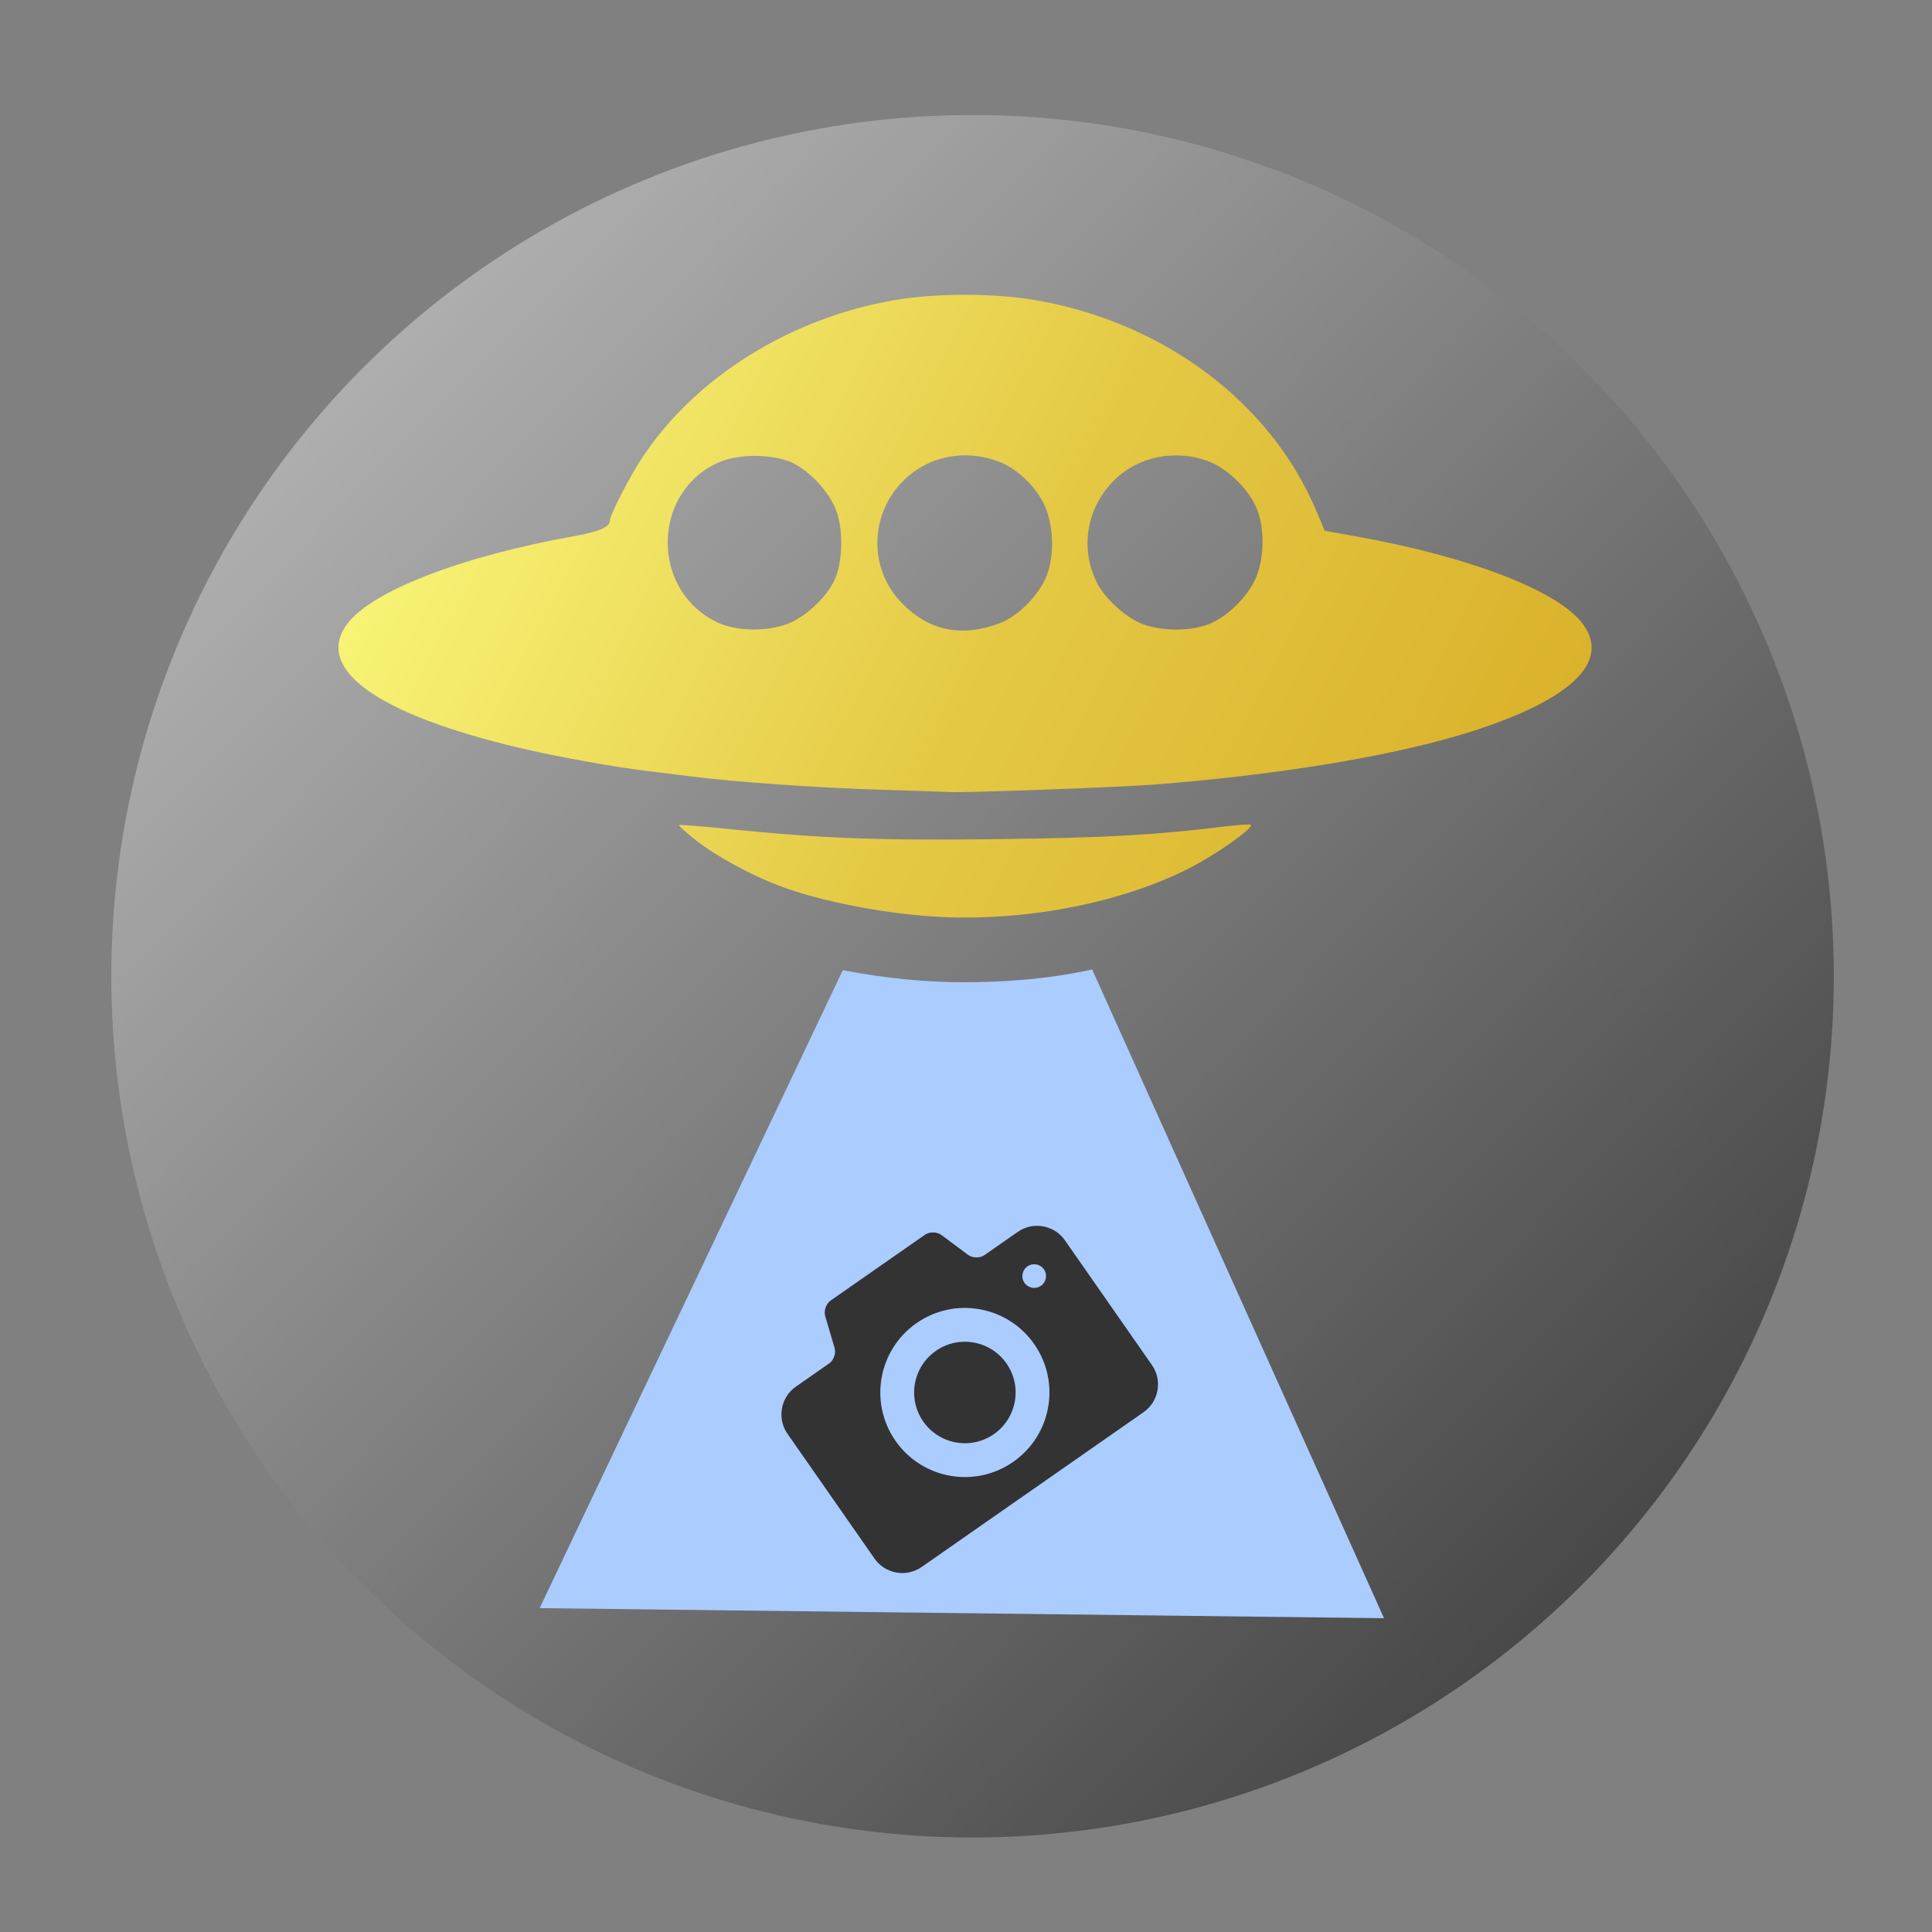 <?xml version="1.0" encoding="UTF-8" standalone="no"?>
<!-- Created with Inkscape (http://www.inkscape.org/) -->

<svg
   xmlns:dc="http://purl.org/dc/elements/1.1/"
   xmlns:cc="http://creativecommons.org/ns#"
   xmlns:rdf="http://www.w3.org/1999/02/22-rdf-syntax-ns#"
   xmlns:svg="http://www.w3.org/2000/svg"
   xmlns="http://www.w3.org/2000/svg"
   xmlns:xlink="http://www.w3.org/1999/xlink"
   xmlns:sodipodi="http://sodipodi.sourceforge.net/DTD/sodipodi-0.dtd"
   xmlns:inkscape="http://www.inkscape.org/namespaces/inkscape"
   id="svg2"
   version="1.1"
   inkscape:version="0.91 r"
   width="640"
   height="640"
   viewBox="0 0 640 640"
   sodipodi:docname="ufraw.svg">
  <rect x="0" y="0" width="640" height="640" fill="#808080" stroke="none"/>
  <defs
     id="defs6">
    <linearGradient
       inkscape:collect="always"
       id="linearGradient3363">
      <stop
         style="stop-color:#ffdd55;stop-opacity:1;"
         offset="0"
         id="stop3365" />
      <stop
         style="stop-color:#fcfc80;stop-opacity:1"
         offset="0.092"
         id="stop3379" />
      <stop
         id="stop3377"
         offset="0.515"
         style="stop-color:#e4c844;stop-opacity:1" />
      <stop
         style="stop-color:#d8ac24;stop-opacity:1"
         offset="0.917"
         id="stop3373" />
      <stop
         style="stop-color:#ffdd55;stop-opacity:0;"
         offset="1"
         id="stop3367" />
    </linearGradient>
    <linearGradient
       inkscape:collect="always"
       id="linearGradient3356">
      <stop
         style="stop-color:#333333;stop-opacity:1;"
         offset="0"
         id="stop3358" />
      <stop
         id="stop3364"
         offset="0.062"
         style="stop-color:#cccccc;stop-opacity:1" />
      <stop
         style="stop-color:#333333;stop-opacity:1"
         offset="0.897"
         id="stop3366" />
      <stop
         style="stop-color:#333333;stop-opacity:0;"
         offset="1"
         id="stop3360" />
    </linearGradient>
    <linearGradient
       gradientUnits="userSpaceOnUse"
       id="gradient"
       y2="0"
       x2="128"
       y1="128"
       x1="0">
      <stop
         offset="0"
         style="stop-color:#dbdbdb;stop-opacity:1"
         id="start" />
      <stop
         offset="1"
         style="stop-color:#757575;stop-opacity:1"
         id="stop" />
    </linearGradient>
    <linearGradient
       inkscape:collect="always"
       xlink:href="#linearGradient3356"
       id="linearGradient3362"
       x1="-50.169"
       y1="-32.542"
       x2="683.39"
       y2="684.746"
       gradientUnits="userSpaceOnUse" />
    <linearGradient
       inkscape:collect="always"
       xlink:href="#linearGradient3363"
       id="linearGradient3369"
       x1="81.356"
       y1="73.22"
       x2="573.559"
       y2="330.847"
       gradientUnits="userSpaceOnUse" />
  </defs>
  <sodipodi:namedview
     pagecolor="#ffffff"
     bordercolor="#666666"
     borderopacity="1"
     objecttolerance="10"
     gridtolerance="10"
     guidetolerance="10"
     inkscape:pageopacity="0"
     inkscape:pageshadow="2"
     inkscape:window-width="1089"
     inkscape:window-height="714"
     id="namedview4"
     showgrid="false"
     inkscape:zoom="0.7375"
     inkscape:cx="267.19841"
     inkscape:cy="295.02862"
     inkscape:window-x="96"
     inkscape:window-y="24"
     inkscape:window-maximized="0"
     inkscape:current-layer="svg2" />
  <circle
     style="opacity:1;fill:url(#linearGradient3362);fill-opacity:1;stroke:none;stroke-width:2.067;stroke-miterlimit:4;stroke-dasharray:none;stroke-dashoffset:0;stroke-opacity:1"
     id="path3421"
     cx="322.176"
     cy="323.397"
     r="285.297" />
  <path
     d="m 319.05,325.379 c -12.182,0 -25.698,-1.272 -39.856,-3.987 l -100.426,211.321 279.711,3.342 -96.685,-214.902 c -15.207,3.324 -29.734,4.226 -42.743,4.226 z"
     id="path3359"
     inkscape:connector-curvature="0"
     style="fill:#aaccff;fill-opacity:1"
     sodipodi:nodetypes="sccccs" />
  <g
     id="g3402"
     transform="matrix(0.919,-0.641,0.641,0.919,244.833,451.977)"
     style="fill:#333333;fill-opacity:1">
    <g
       id="g3362"
       style="fill:#333333;fill-opacity:1">
      <path
         id="path3364"
         d="m 50,30 c -8.285,0 -15,6.718 -15,15 0,8.285 6.715,15 15,15 8.283,0 15,-6.715 15,-15 C 65,36.718 58.283,30 50,30 Z M 90,15 78,15 c -1.65,0 -3.428,-1.28 -3.949,-2.846 L 70.949,2.845 C 70.426,1.28 68.65,0 67,0 L 33,0 c -1.65,0 -3.428,1.28 -3.949,2.846 l -3.102,9.309 C 25.426,13.72 23.65,15 22,15 L 10,15 C 4.5,15 0,19.5 0,25 l 0,45 c 0,5.5 4.5,10 10,10 l 80,0 c 5.5,0 10,-4.5 10,-10 l 0,-45 C 100,19.5 95.5,15 90,15 Z M 50,70 C 36.193,70 25,58.807 25,45 25,31.194 36.193,20 50,20 63.805,20 75,31.194 75,45 75,58.807 63.805,70 50,70 Z M 86.5,31.993 c -1.932,0 -3.5,-1.566 -3.5,-3.5 0,-1.932 1.568,-3.5 3.5,-3.5 1.934,0 3.5,1.568 3.5,3.5 0,1.934 -1.567,3.5 -3.5,3.5 z"
         inkscape:connector-curvature="0"
         style="fill:#333333;fill-opacity:1" />
    </g>
    <g
       id="g3366"
       style="fill:#333333;fill-opacity:1" />
    <g
       id="g3368"
       style="fill:#333333;fill-opacity:1" />
    <g
       id="g3370"
       style="fill:#333333;fill-opacity:1" />
    <g
       id="g3372"
       style="fill:#333333;fill-opacity:1" />
    <g
       id="g3374"
       style="fill:#333333;fill-opacity:1" />
    <g
       id="g3376"
       style="fill:#333333;fill-opacity:1" />
    <g
       id="g3378"
       style="fill:#333333;fill-opacity:1" />
    <g
       id="g3380"
       style="fill:#333333;fill-opacity:1" />
    <g
       id="g3382"
       style="fill:#333333;fill-opacity:1" />
    <g
       id="g3384"
       style="fill:#333333;fill-opacity:1" />
    <g
       id="g3386"
       style="fill:#333333;fill-opacity:1" />
    <g
       id="g3388"
       style="fill:#333333;fill-opacity:1" />
    <g
       id="g3390"
       style="fill:#333333;fill-opacity:1" />
    <g
       id="g3392"
       style="fill:#333333;fill-opacity:1" />
    <g
       id="g3394"
       style="fill:#333333;fill-opacity:1" />
  </g>
  <path
     inkscape:connector-curvature="0"
     id="path3342"
     d="m 312.267,303.781 c -18.013,-0.823 -40.057,-5.033 -54.037,-10.318 -9.528,-3.602 -20.919,-9.804 -27.577,-15.014 -3.347,-2.619 -5.923,-4.923 -5.725,-5.121 0.198,-0.198 7.968,0.416 17.267,1.365 30.179,3.078 49.414,3.783 89.172,3.271 35.431,-0.456 51.524,-1.362 74.409,-4.189 4.452,-0.55 8.307,-0.788 8.567,-0.529 0.979,0.979 -10.915,9.434 -19.712,14.014 -22.123,11.517 -53.619,17.834 -82.362,16.52 z m -20.482,-42.167 c -20.609,-0.623 -47.852,-2.528 -62.316,-4.358 -3.835,-0.485 -10.21,-1.264 -14.166,-1.73 -11.303,-1.332 -30.972,-4.875 -43.357,-7.809 -46.971,-11.127 -67.791,-26.04 -57.053,-40.865 7.953,-10.978 38.051,-22.628 75.791,-29.336 7.649,-1.359 11.33,-2.964 11.33,-4.938 0,-1.941 6.524,-14.631 10.916,-21.231 17.606,-26.46 48.76,-45.892 83.193,-51.892 13.741,-2.394 33.36,-2.394 47.102,0 42.465,7.398 77.736,33.925 92.847,69.829 l 2.751,6.537 10.368,1.857 c 37.998,6.806 67.284,18.158 75.264,29.174 8.944,12.346 -3.732,24.685 -36.158,35.194 -24.875,8.062 -63.659,14.586 -106.308,17.88 -11.058,0.854 -62.905,2.751 -67.11,2.455 -0.959,-0.067 -11.352,-0.413 -23.096,-0.768 z m 39.169,-55.082 c 5.879,-2.187 12.384,-8.467 15.334,-14.803 2.835,-6.089 2.974,-15.815 0.328,-22.889 -2.524,-6.746 -9.219,-13.486 -15.863,-15.973 -11.268,-4.216 -23.372,-1.755 -31.54,6.412 -11.216,11.216 -11.455,29.215 -0.535,40.426 8.991,9.231 19.714,11.499 32.276,6.826 z m -70.131,0.163 c 5.661,-2.118 12.379,-8.228 15.338,-13.95 2.981,-5.763 3.37,-16.939 0.825,-23.689 -2.206,-5.853 -8.24,-12.527 -14.033,-15.524 -5.788,-2.994 -16.937,-3.371 -23.749,-0.803 -10.911,4.113 -18.015,14.766 -18.015,27.013 0,11.649 6.463,21.895 16.763,26.575 6.169,2.803 15.955,2.964 22.871,0.377 z m 140.593,-0.353 c 6.259,-2.914 12.666,-9.661 14.936,-15.727 2.641,-7.058 2.491,-16.78 -0.353,-22.888 -2.914,-6.259 -9.661,-12.666 -15.727,-14.936 -10.789,-4.037 -23.052,-1.627 -30.97,6.085 -9.373,9.129 -11.704,22.79 -5.855,34.305 2.599,5.117 9.572,11.449 14.834,13.471 6.862,2.637 17.1,2.5 23.135,-0.31 z"
     style="fill:url(#linearGradient3369);fill-opacity:1" />
</svg>
